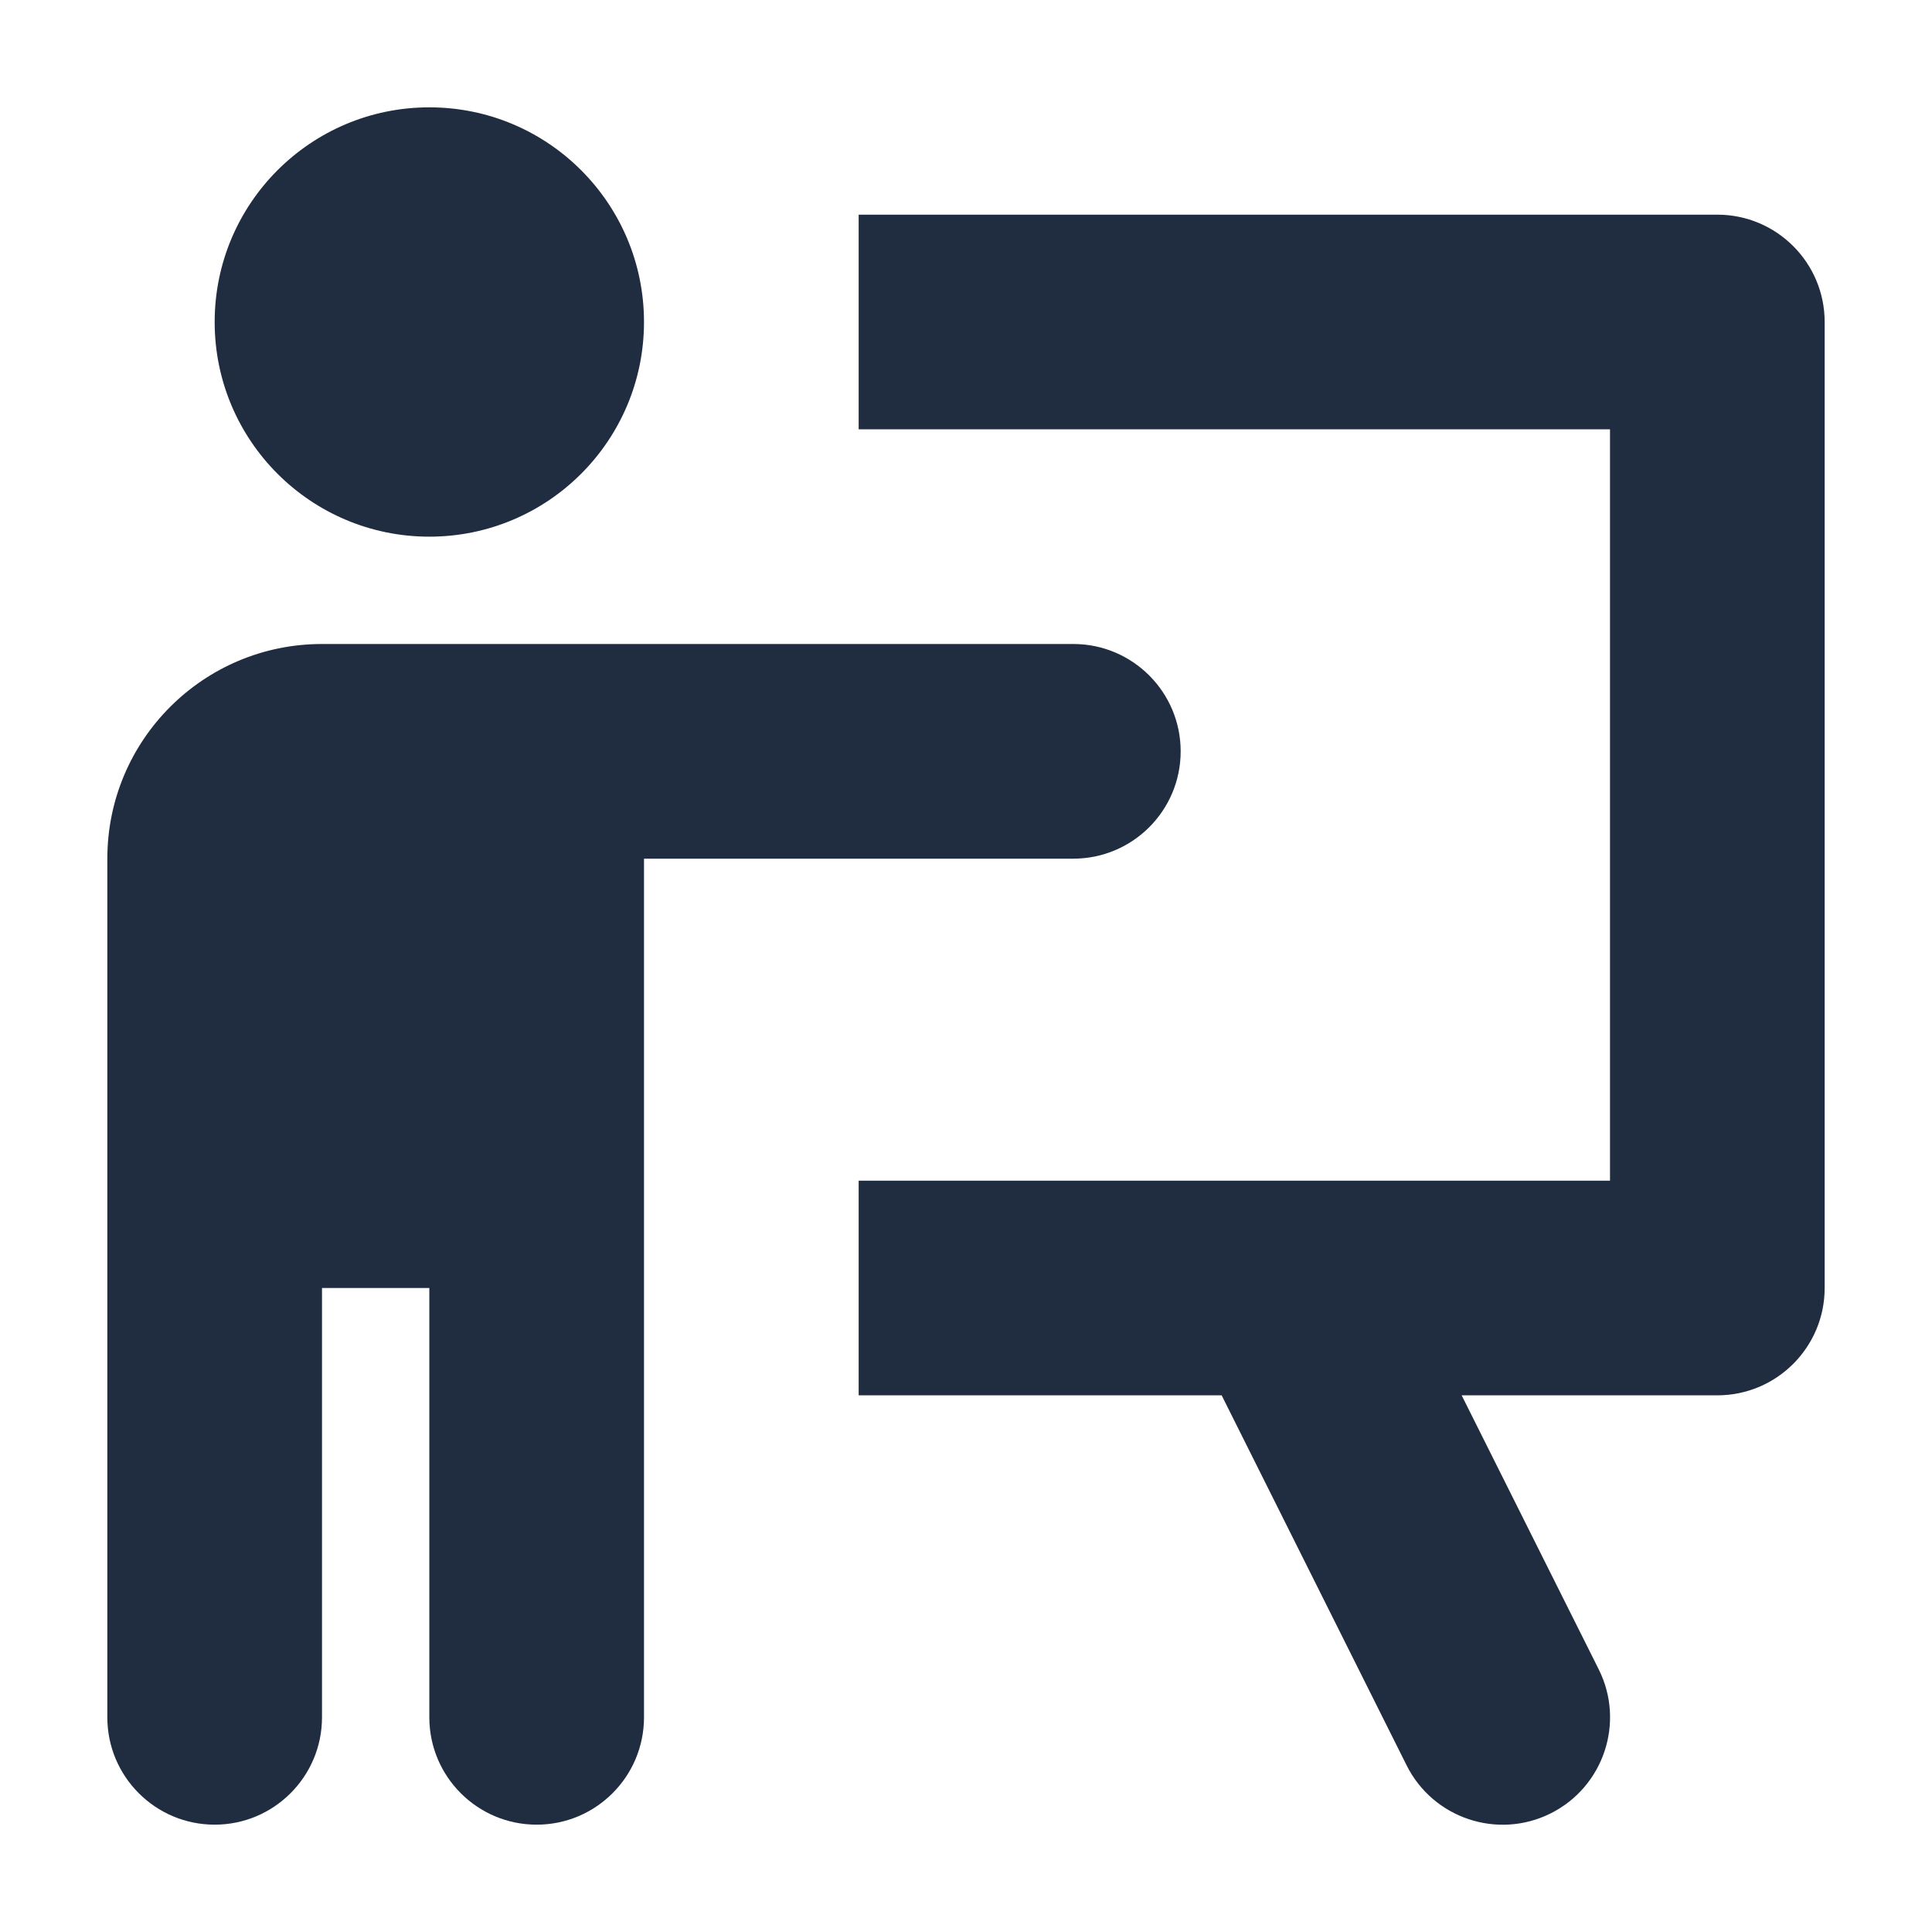 <?xml version="1.0" encoding="UTF-8"?>
<svg width="18px" height="18px" viewBox="0 0 18 18" version="1.1" xmlns="http://www.w3.org/2000/svg" xmlns:xlink="http://www.w3.org/1999/xlink">
    <!-- Generator: Sketch 54.1 (76490) - https://sketchapp.com -->
    <title>icons/presentation</title>
    <desc>Created with Sketch.</desc>
    <g id="Support" stroke="none" stroke-width="1" fill="none" fill-rule="evenodd">
        <g id="Desktop-HD" transform="translate(-1176, -1061)" fill="#202D40" fill-rule="nonzero">
            <g id="read-this-documents" transform="translate(168, 845)">
                <g id="download-ppt" transform="translate(843, 63)">
                    <g id="button-booking" transform="translate(151, 142)">
                        <g id="icons/presentation" transform="translate(14, 11)">
                            <circle id="Oval" cx="4" cy="3" r="2"></circle>
                            <path d="M10,8 C10.552,8 11,7.552 11,7 C11,6.448 10.552,6 10,6 L3,6 C1.895,6 1,6.895 1,8 L1,16 C1,16.552 1.448,17 2,17 C2.552,17 3,16.552 3,16 L3,12 L4,12 L4,16 C4,16.552 4.448,17 5,17 C5.552,17 6,16.552 6,16 L6,8 L10,8 Z" id="Path"></path>
                            <path d="M16,2 L8,2 L8,4 L15,4 L15,11 L8,11 L8,13 L11.382,13 L13.105,16.447 C13.352,16.941 13.953,17.142 14.447,16.895 C14.941,16.648 15.142,16.047 14.895,15.553 L13.618,13 L16,13 C16.552,13 17,12.552 17,12 L17,3 C17,2.448 16.552,2 16,2 Z" id="Path"></path>
                        </g>
                    </g>
                </g>
            </g>
        </g>
    </g>
</svg>